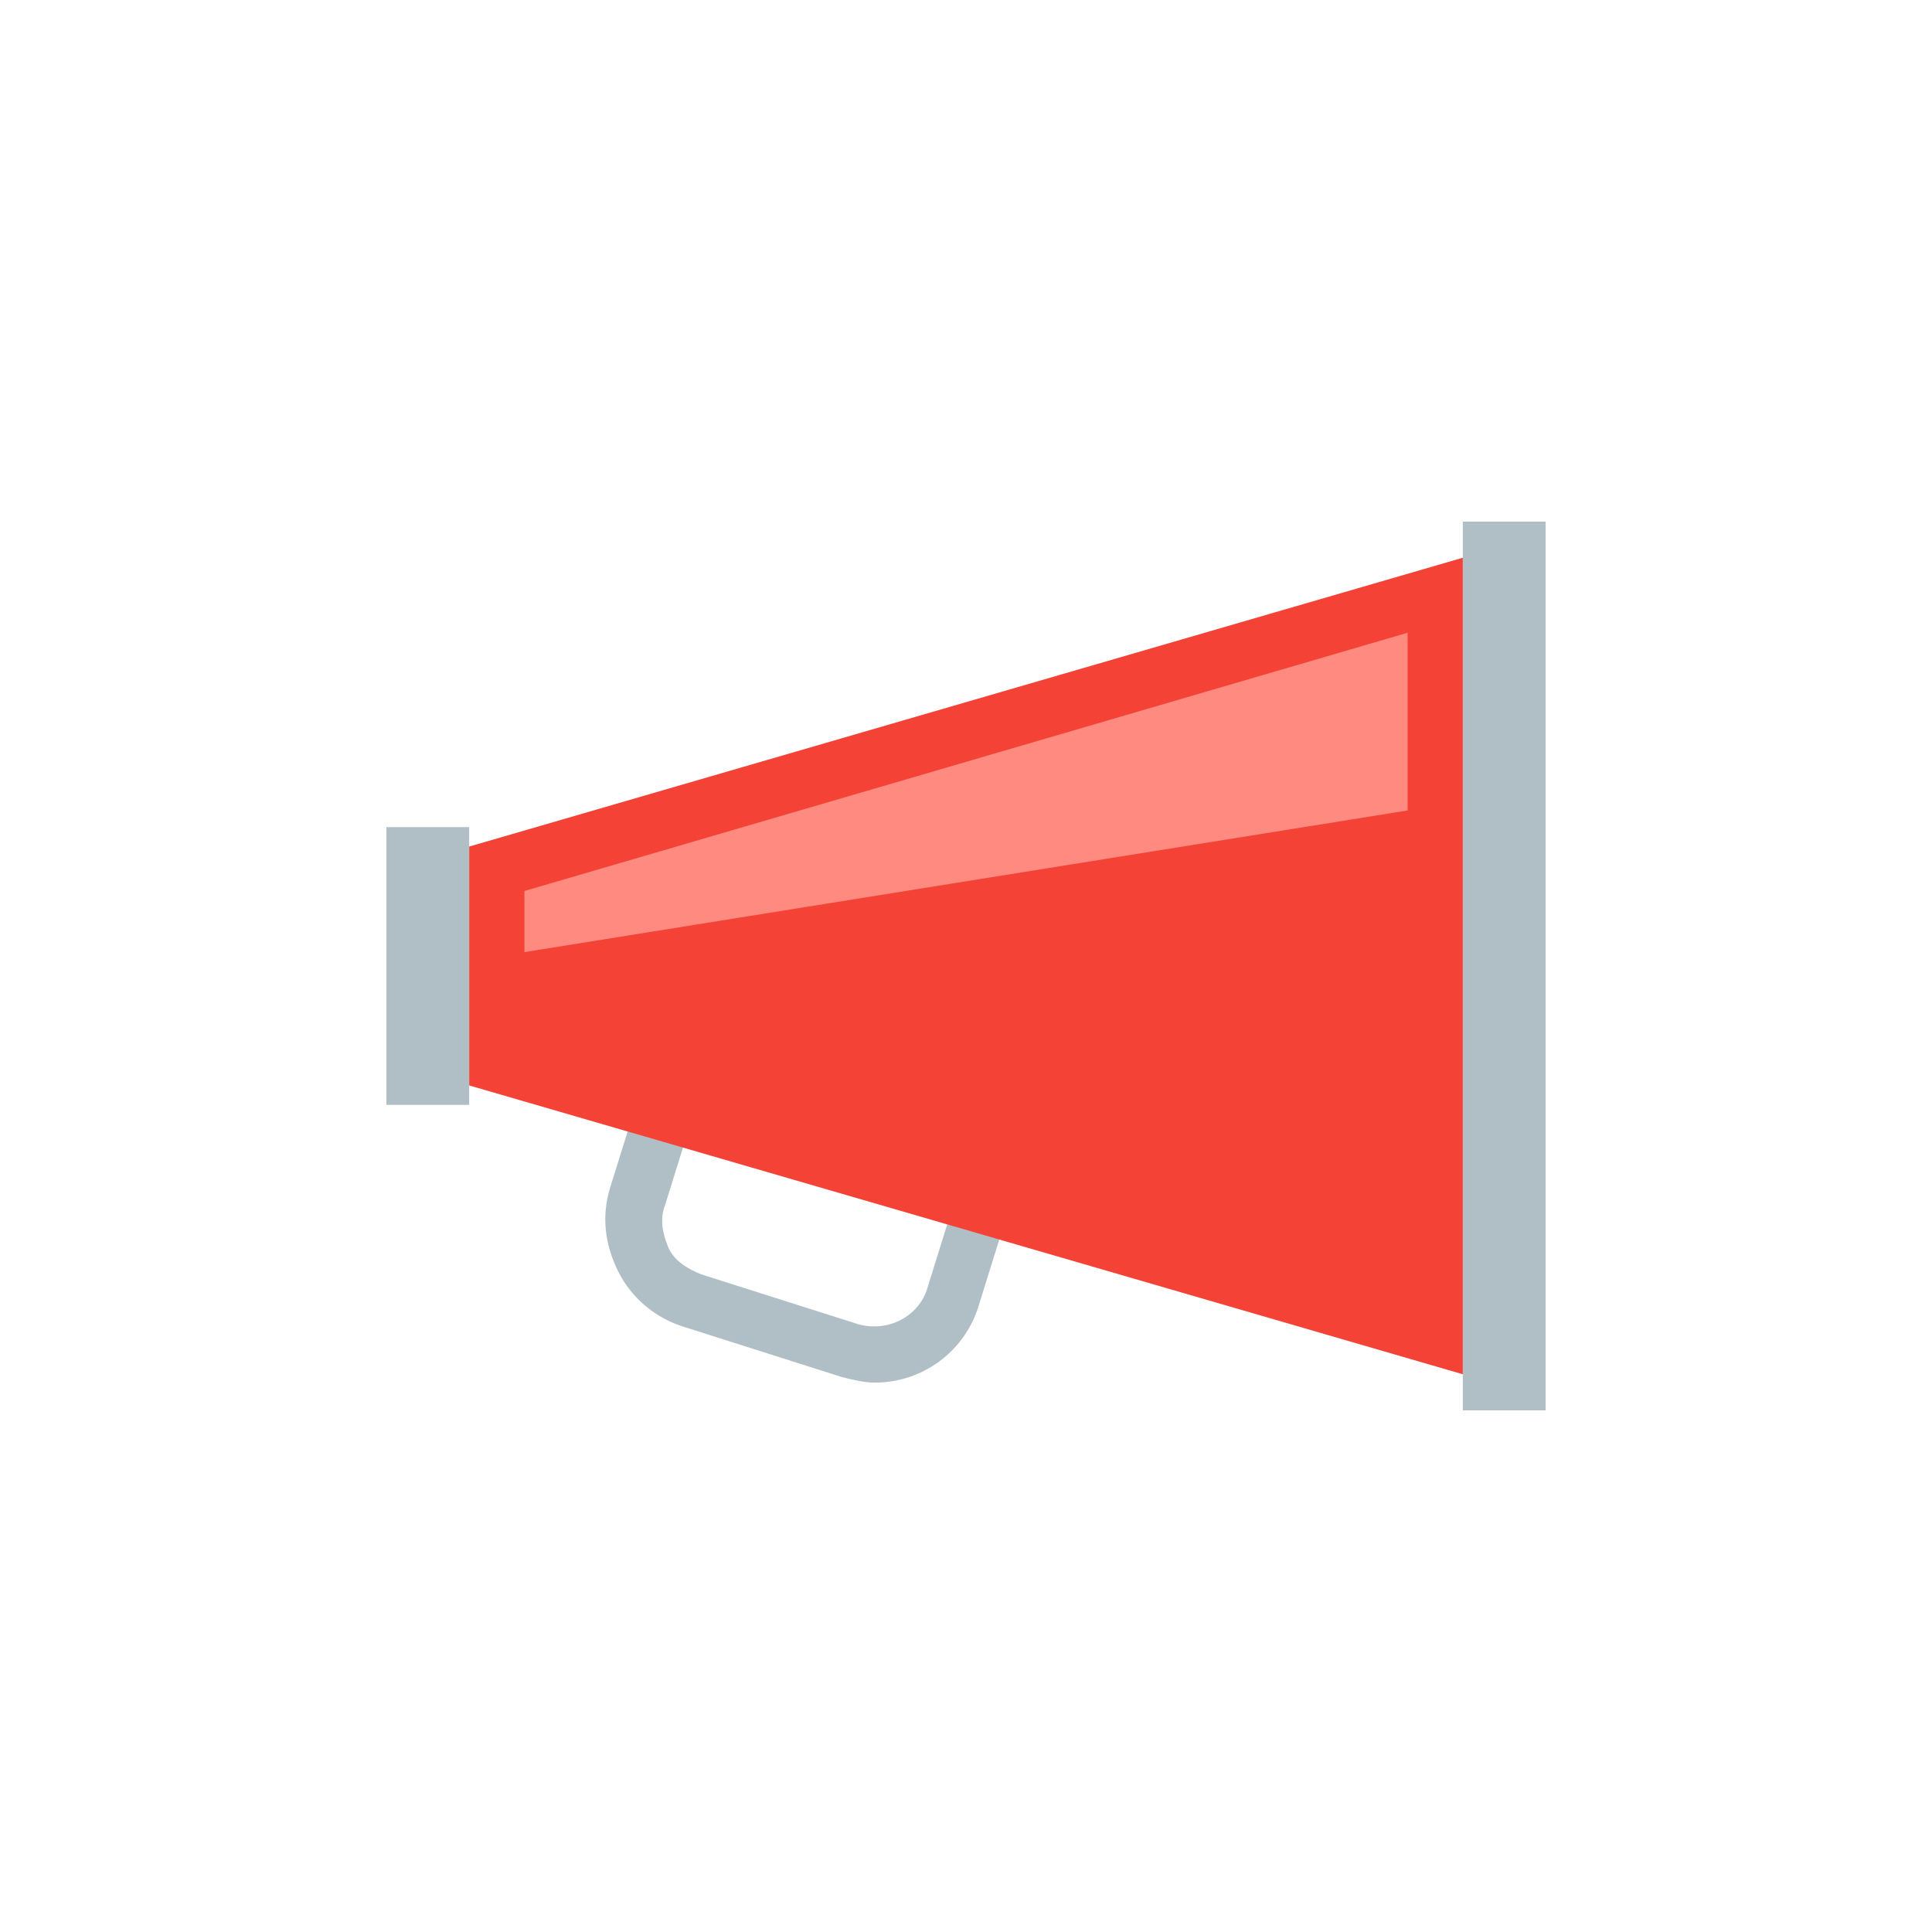 <svg width="60" height="60" viewBox="0 0 60 60" fill="none" xmlns="http://www.w3.org/2000/svg">
<path fill-rule="evenodd" clip-rule="evenodd" d="M26.143 42.765C26.486 42.851 26.829 42.938 27.171 42.938C28.629 42.938 30 41.989 30.429 40.436L32.229 34.657C32.486 33.795 32.4 32.932 31.971 32.07C31.543 31.207 30.771 30.604 29.914 30.345L25.029 28.793C24.171 28.534 23.229 28.62 22.457 29.051C21.6 29.483 21 30.259 20.743 31.121L18.943 36.9C18.686 37.763 18.771 38.625 19.2 39.487C19.629 40.35 20.4 40.954 21.257 41.212L26.143 42.765ZM23.314 30.604C23.571 30.517 23.829 30.431 24.086 30.431C24.171 30.431 24.257 30.453 24.343 30.474C24.429 30.496 24.514 30.517 24.6 30.517L29.486 32.07C29.914 32.242 30.343 32.501 30.514 32.932C30.686 33.364 30.771 33.795 30.6 34.226L28.8 40.005C28.543 40.867 27.6 41.385 26.657 41.126L21.771 39.574C21.343 39.401 20.914 39.142 20.743 38.711C20.571 38.28 20.486 37.849 20.657 37.417L22.457 31.639C22.629 31.207 22.886 30.776 23.314 30.604Z" fill="#B0BEC5"/>
<path d="M12 25.688H14.571V34.312H12V25.688Z" fill="#B0BEC5"/>
<path d="M45.429 16.2H48V43.8H45.429V16.2Z" fill="#B0BEC5"/>
<path d="M14.571 26.291V33.709L45.429 42.679V17.321L14.571 26.291Z" fill="#F44336"/>
<path d="M16.286 27.671V29.569L43.714 25.17V19.65L16.286 27.671Z" fill="#FF8A80"/>
</svg>
